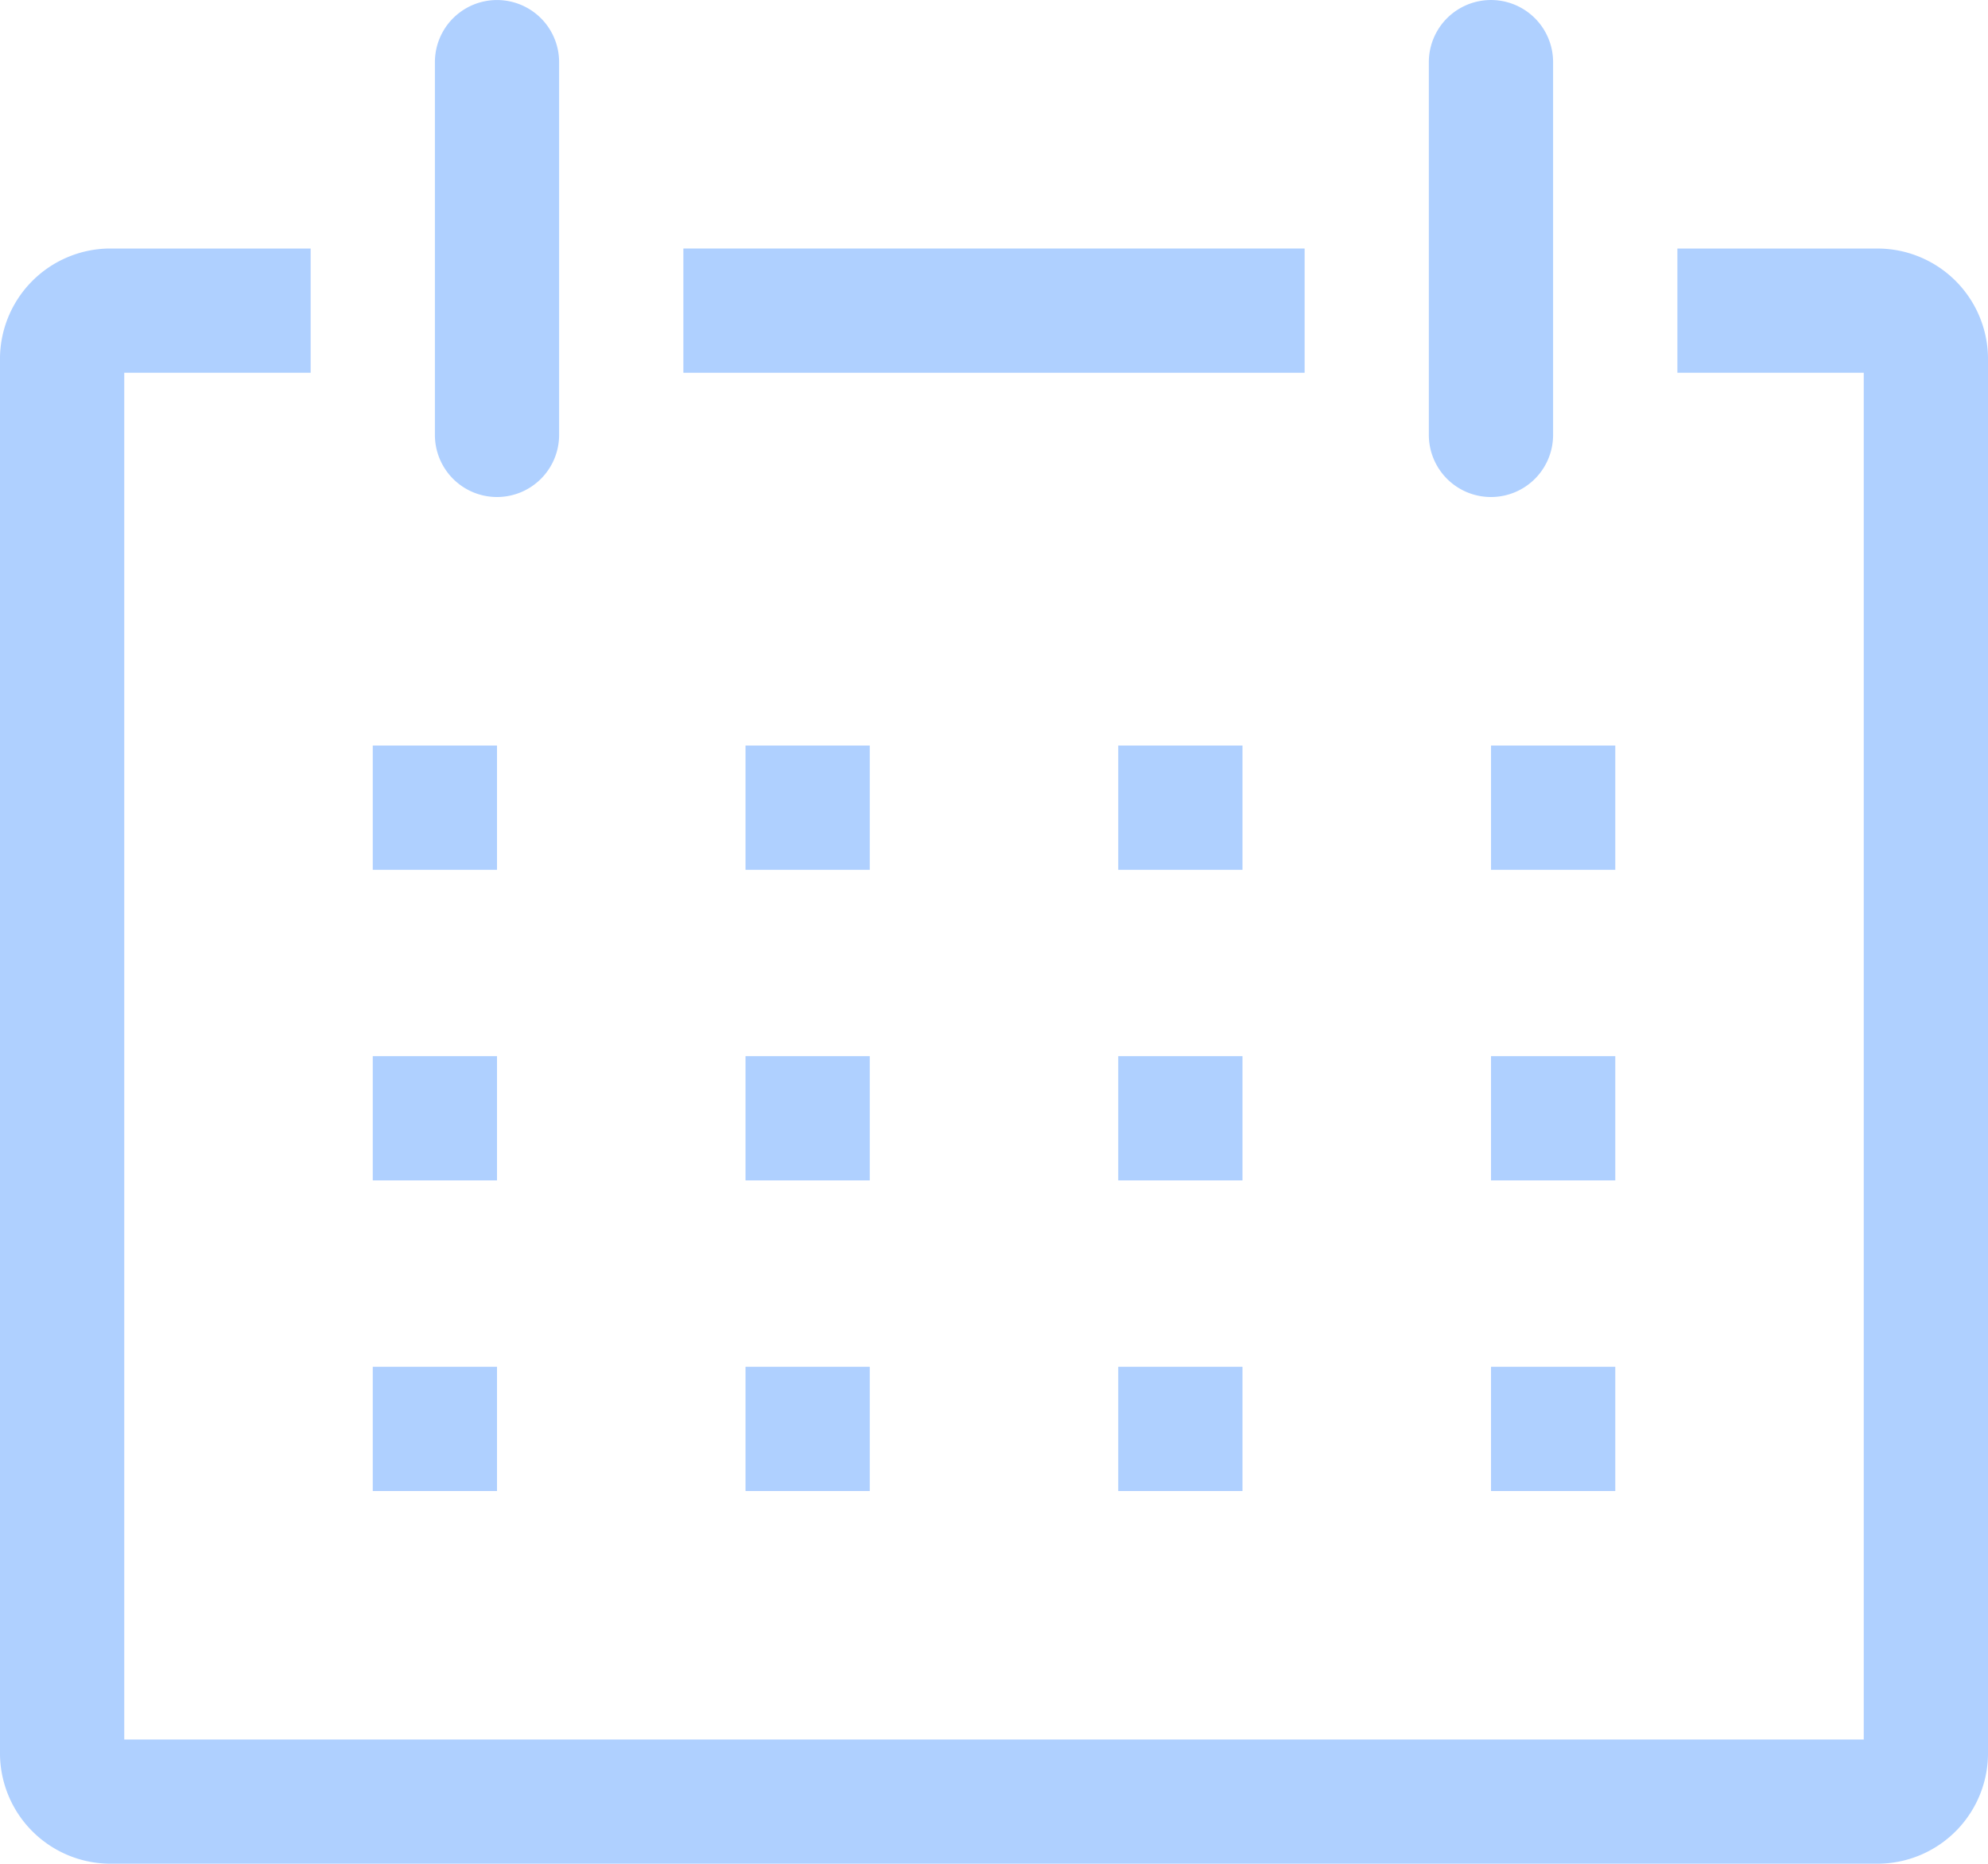 <svg xmlns="http://www.w3.org/2000/svg" width="52.623" height="49.333" viewBox="0 0 52.623 49.333">
  <g id="date-line" transform="translate(-1.111 -1.111)">
    <path id="Path_28" data-name="Path 28" d="M50.856,3.333H45.512V6.622h4.933V42.8H4.4V6.622H9.334V3.333H3.989A2.927,2.927,0,0,0,1.111,6.31v36.8a2.927,2.927,0,0,0,2.878,2.976H50.856a2.927,2.927,0,0,0,2.878-2.976V6.31a2.927,2.927,0,0,0-2.878-2.976Z" transform="translate(0 4.356)" fill="#afd0ff"/>
    <path id="Path_29" data-name="Path 29" d="M4.444,7.778H7.733v3.289H4.444Z" transform="translate(6.534 13.067)" fill="#afd0ff"/>
    <path id="Path_30" data-name="Path 30" d="M7.778,7.778h3.289v3.289H7.778Z" transform="translate(13.067 13.067)" fill="#afd0ff"/>
    <path id="Path_31" data-name="Path 31" d="M11.111,7.778H14.4v3.289H11.111Z" transform="translate(19.6 13.067)" fill="#afd0ff"/>
    <path id="Path_32" data-name="Path 32" d="M14.445,7.778h3.289v3.289H14.445Z" transform="translate(26.134 13.067)" fill="#afd0ff"/>
    <path id="Path_33" data-name="Path 33" d="M4.444,10.556H7.733v3.289H4.444Z" transform="translate(6.534 18.511)" fill="#afd0ff"/>
    <path id="Path_34" data-name="Path 34" d="M7.778,10.556h3.289v3.289H7.778Z" transform="translate(13.067 18.511)" fill="#afd0ff"/>
    <path id="Path_35" data-name="Path 35" d="M11.111,10.556H14.4v3.289H11.111Z" transform="translate(19.6 18.511)" fill="#afd0ff"/>
    <path id="Path_36" data-name="Path 36" d="M14.445,10.556h3.289v3.289H14.445Z" transform="translate(26.134 18.511)" fill="#afd0ff"/>
    <path id="Path_37" data-name="Path 37" d="M4.444,13.333H7.733v3.289H4.444Z" transform="translate(6.534 23.956)" fill="#afd0ff"/>
    <path id="Path_38" data-name="Path 38" d="M7.778,13.333h3.289v3.289H7.778Z" transform="translate(13.067 23.956)" fill="#afd0ff"/>
    <path id="Path_39" data-name="Path 39" d="M11.111,13.333H14.4v3.289H11.111Z" transform="translate(19.6 23.956)" fill="#afd0ff"/>
    <path id="Path_40" data-name="Path 40" d="M14.445,13.333h3.289v3.289H14.445Z" transform="translate(26.134 23.956)" fill="#afd0ff"/>
    <path id="Path_41" data-name="Path 41" d="M6.644,14.267a1.644,1.644,0,0,0,1.644-1.644V2.756A1.644,1.644,0,0,0,5,2.756v9.867A1.644,1.644,0,0,0,6.644,14.267Z" transform="translate(7.623 0)" fill="#afd0ff"/>
    <path id="Path_42" data-name="Path 42" d="M15.533,14.267a1.644,1.644,0,0,0,1.644-1.644V2.756a1.644,1.644,0,1,0-3.289,0v9.867A1.644,1.644,0,0,0,15.533,14.267Z" transform="translate(25.045 0)" fill="#afd0ff"/>
    <path id="Path_43" data-name="Path 43" d="M7.222,3.333H23.667V6.622H7.222Z" transform="translate(11.978 4.356)" fill="#afd0ff"/>
  </g>
</svg>
